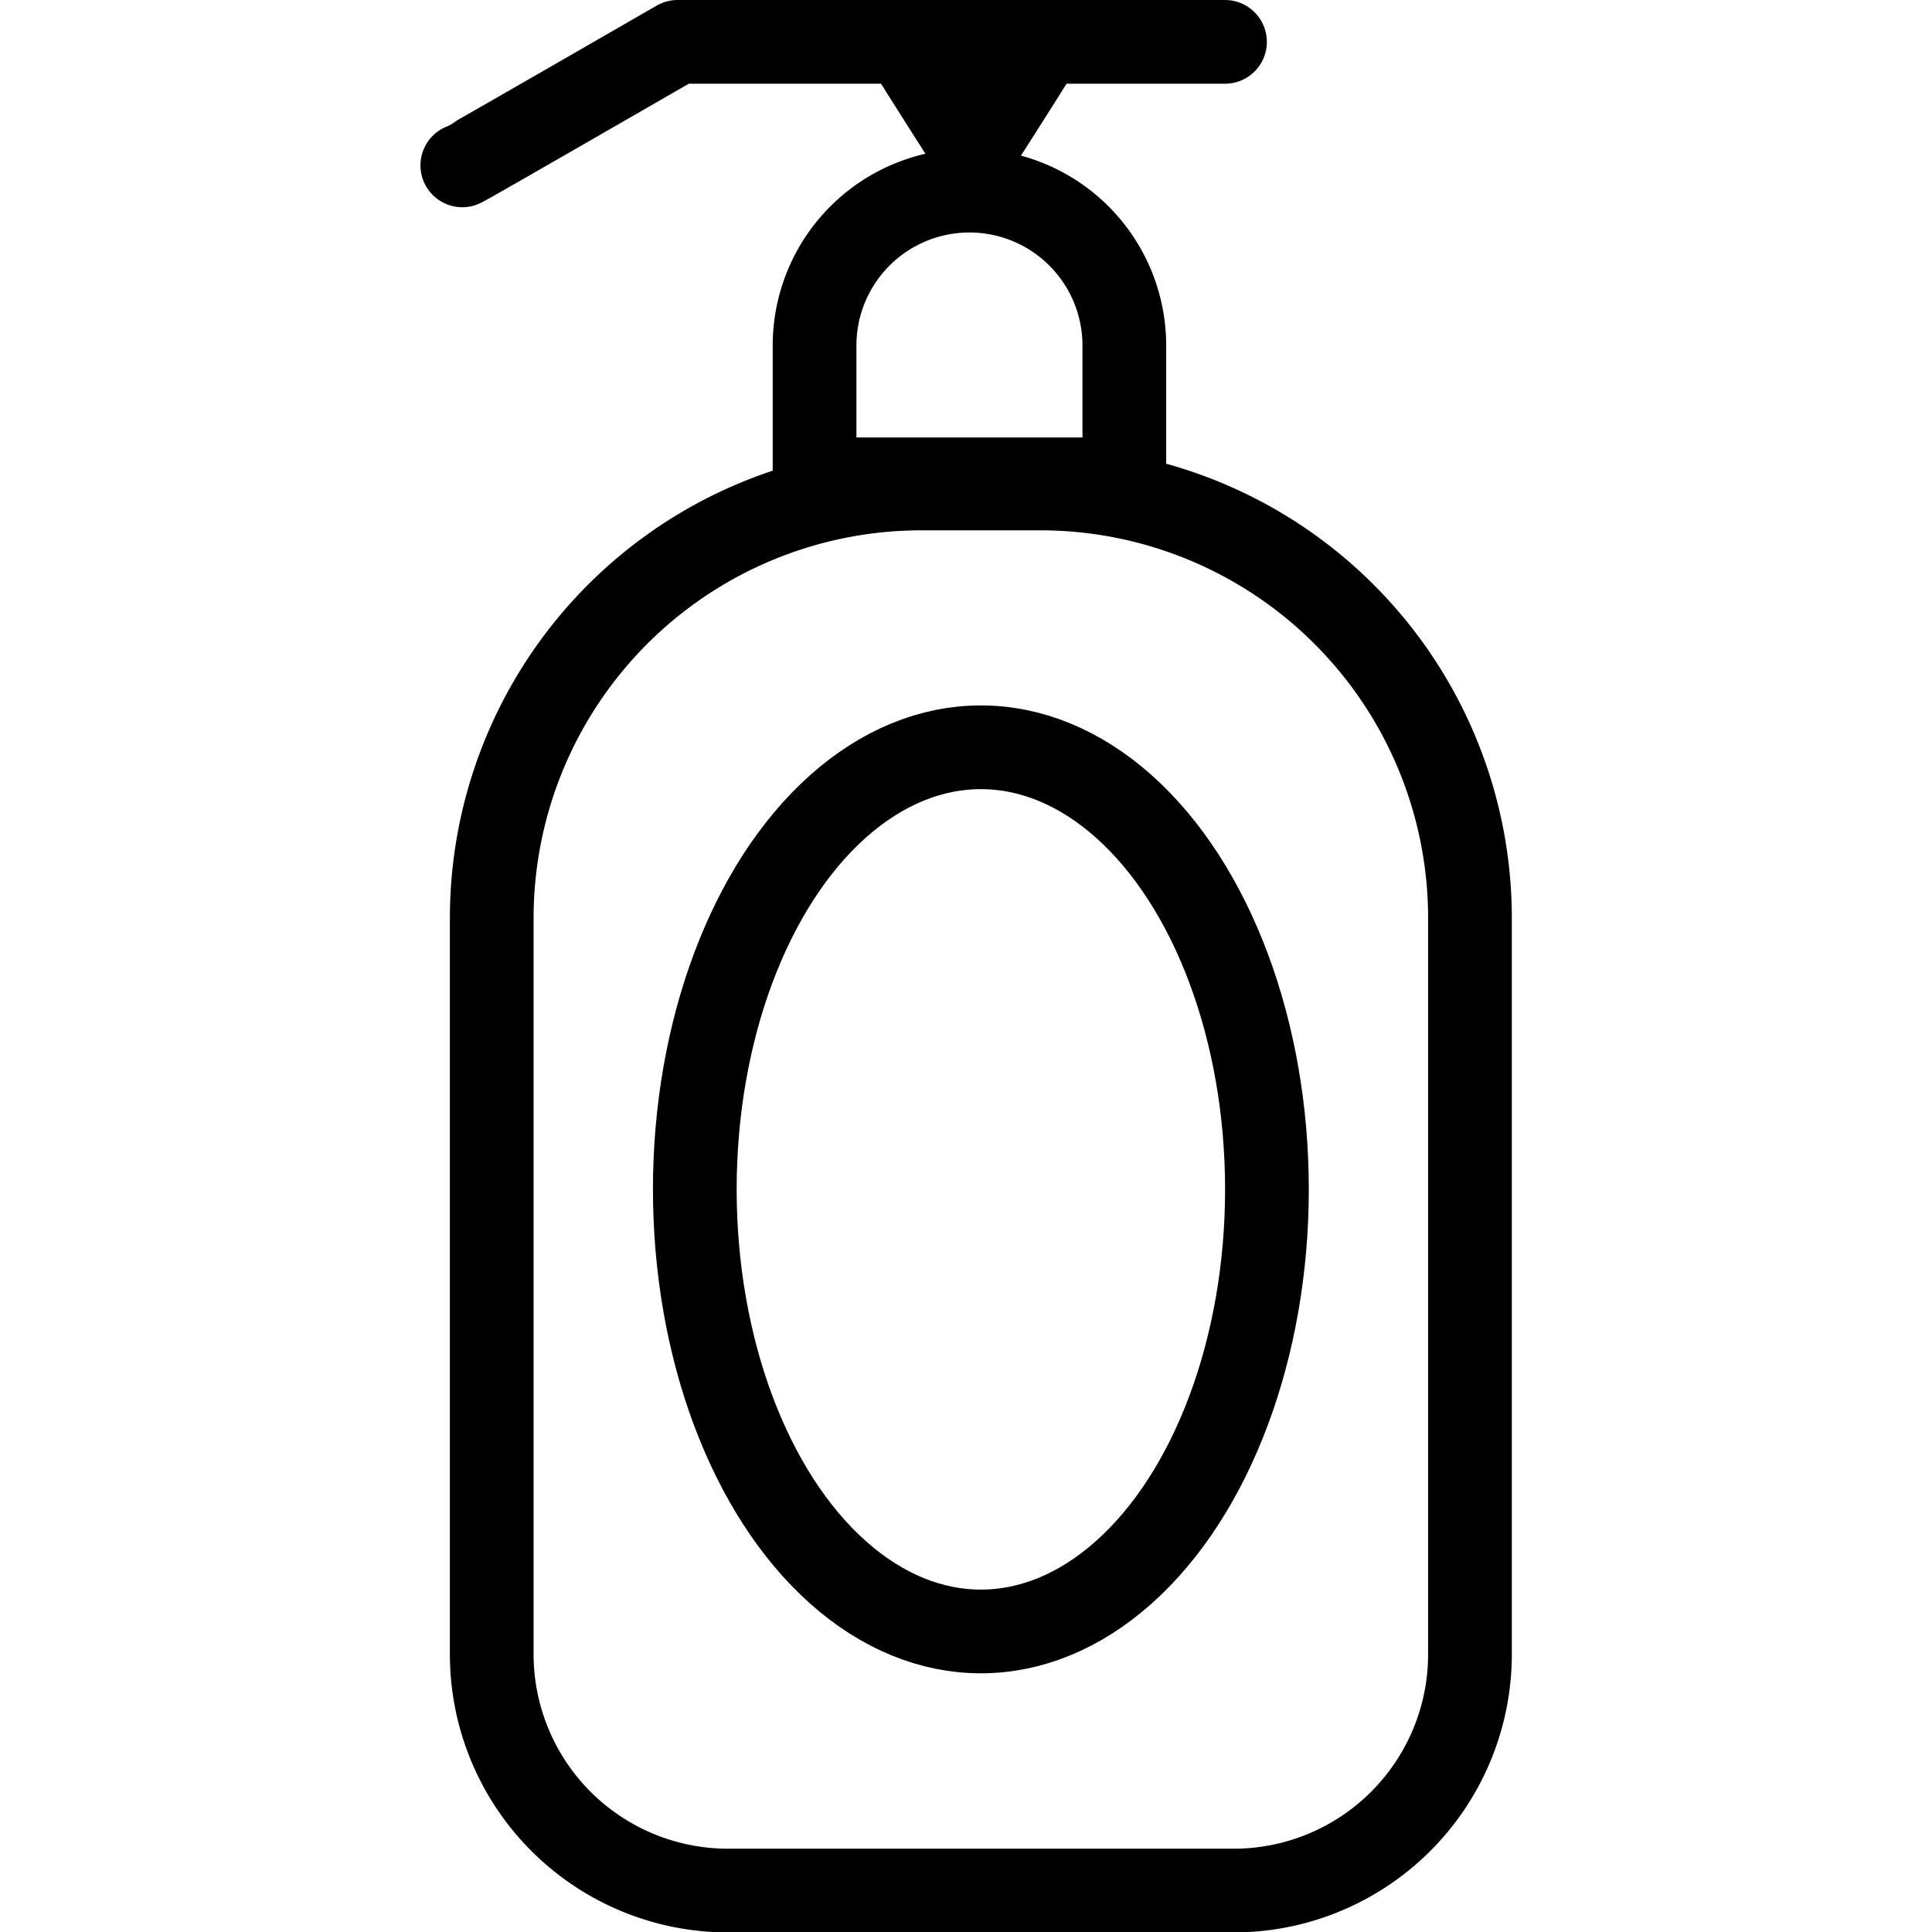 <svg xmlns="http://www.w3.org/2000/svg" width="24" height="24" viewBox="0 0 24 24"> <g transform="translate(5.223 0.0) scale(0.52)">
  
  <g
     id="line"
     transform="translate(-22.96,-13.222)">
    <path
       d="m 38.97,14.268 h -5.583 c -0.147,-0.147 2.784,4.432 2.792,4.42 0.008,0.012 2.939,-4.567 2.791,-4.42 z"
       id="path2" />
    <path
       fill="none"
       stroke="#000"
       stroke-linecap="round"
       stroke-linejoin="round"
       stroke-width="2"
       d="m 23.96,17.173 c 0.077,-0.028 5.143,-2.951 5.143,-2.951 H 42.18"
       id="path4" />
    <path
       fill="none"
       stroke="#000"
       stroke-linecap="round"
       stroke-linejoin="round"
       stroke-width="2"
       d="m 34.928,24.891 h 2.839 A 10.265,10.265 0 0 1 48.032,35.156 V 52.74 a 5.646,5.646 0 0 1 -5.646,5.646 H 30.309 A 5.646,5.646 0 0 1 24.663,52.74 V 35.156 a 10.265,10.265 0 0 1 10.265,-10.265 z"
       id="path6" />
    <path
       fill="none"
       stroke="#000"
       stroke-linecap="round"
       stroke-linejoin="round"
       stroke-width="2"
       d="m 36.075,17.776 v 0 a 3.7,3.7 0 0 1 3.7,3.7 v 3.197 h -7.4 v -3.197 a 3.7,3.7 0 0 1 3.7,-3.7 z"
       id="path8" />
    <ellipse
       cx="36.348"
       cy="41.635"
       rx="6.834"
       ry="10.561"
       fill="none"
       stroke="#000"
       stroke-miterlimit="10"
       stroke-width="2"
       id="ellipse10" />
  </g>
</g></svg>